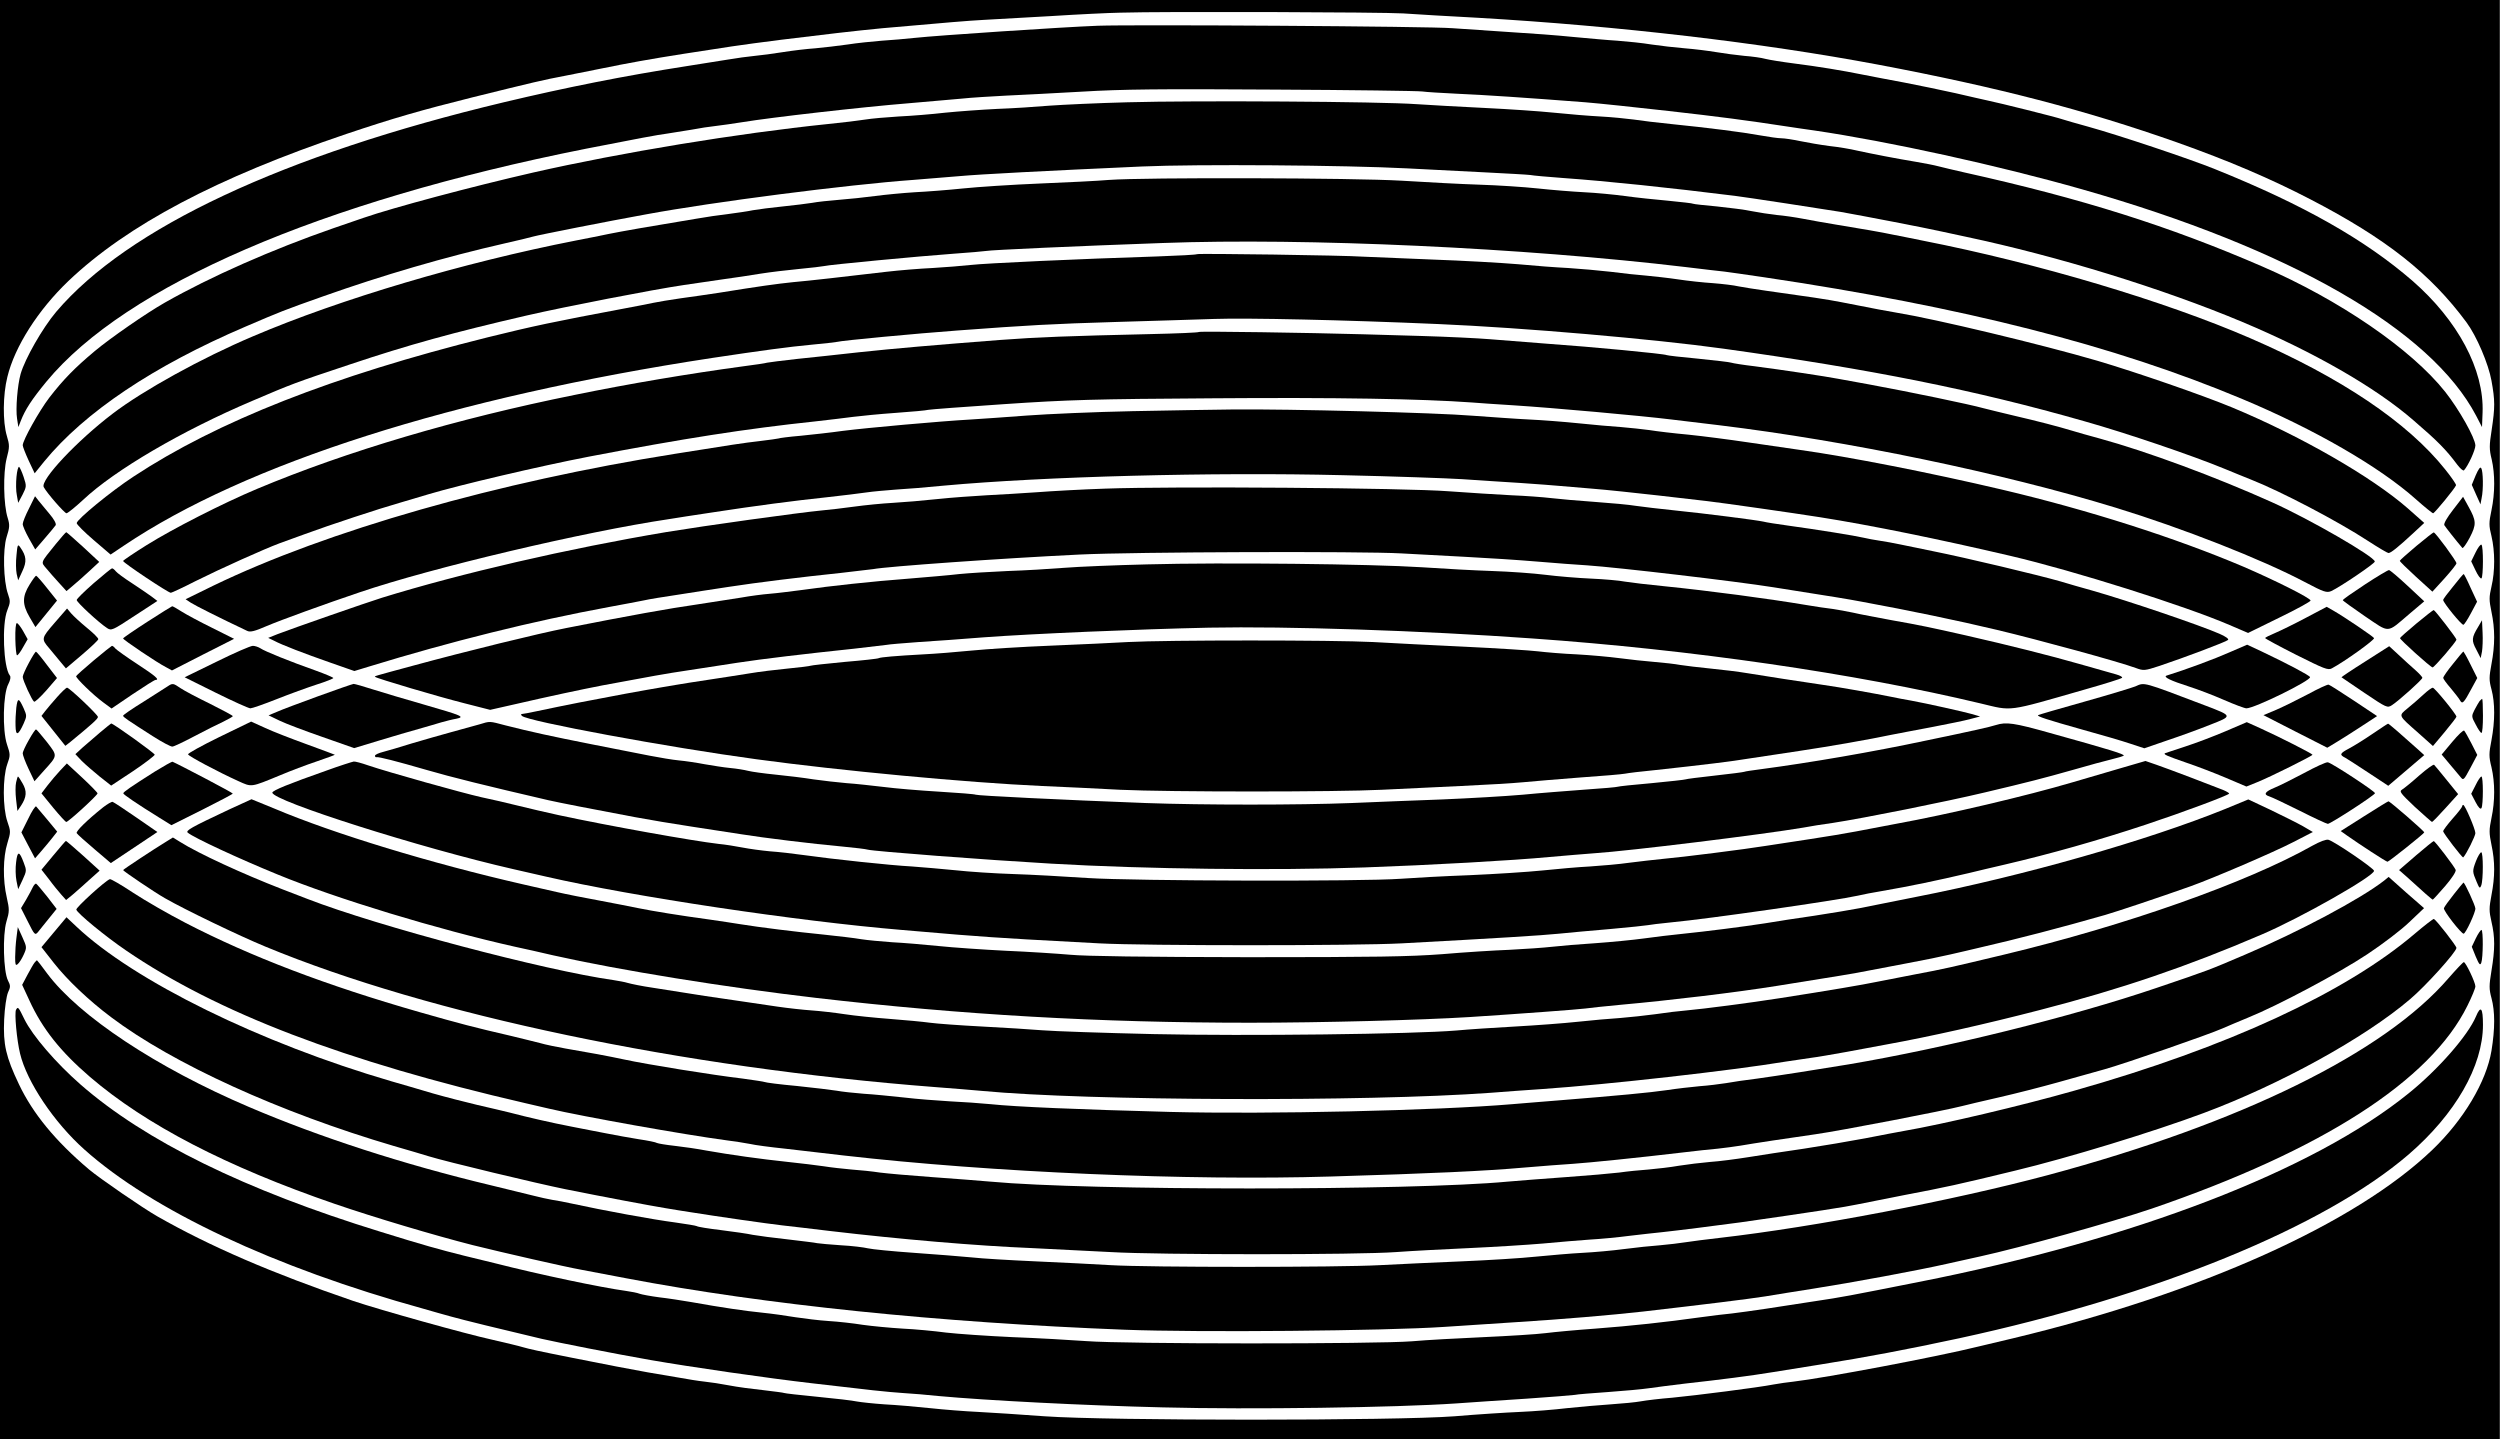 <?xml version="1.0" standalone="no"?>
<!DOCTYPE svg PUBLIC "-//W3C//DTD SVG 20010904//EN"
 "http://www.w3.org/TR/2001/REC-SVG-20010904/DTD/svg10.dtd">
<svg version="1.0" xmlns="http://www.w3.org/2000/svg"
 width="1320pt" height="760pt" viewBox="0 0 1320 760"
 preserveAspectRatio="xMidYMid meet">

<g transform="translate(0,760) scale(0.1,-0.1)"
fill="#000000" stroke="none">
<path d="M0 3800 l0 -3800 6599 0 6600 0 0 3800 0 3800 -6600 0 -6599 0 0
-3800z m7411 3729 c68 -5 246 -15 394 -23 740 -43 1493 -131 2110 -247 635
-120 1095 -240 1580 -411 273 -97 493 -191 705 -301 399 -207 633 -392 823
-649 54 -73 116 -219 132 -308 19 -105 19 -140 1 -260 -13 -82 -13 -103 0
-155 18 -78 18 -178 -1 -269 -14 -66 -14 -81 0 -137 19 -81 19 -186 0 -266
-13 -56 -13 -71 0 -134 19 -89 19 -176 0 -275 -13 -70 -13 -86 0 -134 19 -71
19 -167 0 -268 -14 -71 -14 -87 0 -143 19 -82 19 -179 0 -268 -13 -63 -13 -79
0 -142 19 -89 19 -167 0 -265 -13 -68 -13 -85 0 -141 19 -81 19 -144 0 -258
-13 -79 -13 -97 0 -145 19 -71 19 -161 0 -278 -27 -163 -147 -365 -312 -523
-406 -390 -1226 -758 -2213 -995 -80 -19 -163 -39 -185 -44 -213 -53 -811
-166 -975 -185 -30 -3 -77 -10 -105 -15 -81 -16 -411 -58 -536 -70 -64 -5
-138 -14 -165 -19 -27 -5 -98 -12 -159 -16 -60 -4 -164 -13 -230 -20 -66 -8
-178 -17 -250 -20 -71 -3 -227 -13 -345 -23 -314 -24 -1828 -24 -2165 0 -126
9 -284 20 -350 23 -66 3 -181 12 -255 20 -74 8 -182 17 -240 20 -58 4 -123 11
-145 15 -22 5 -116 16 -210 25 -93 9 -172 18 -175 20 -3 2 -53 8 -110 15 -58
6 -139 17 -180 25 -41 8 -100 17 -130 20 -30 3 -91 13 -135 21 -44 7 -118 20
-165 28 -89 16 -226 42 -395 76 -187 37 -230 47 -265 57 -19 6 -91 23 -160 39
-142 31 -599 159 -735 205 -432 148 -756 288 -1035 447 -77 44 -304 200 -361
248 -177 150 -296 295 -369 449 -69 145 -84 210 -78 342 3 63 12 122 20 142
14 30 14 37 0 64 -24 48 -29 239 -8 311 16 53 16 64 2 126 -22 94 -20 214 3
288 18 59 18 62 0 114 -25 72 -25 233 -1 302 17 47 17 52 -1 105 -25 74 -21
268 7 319 11 22 14 38 8 45 -34 43 -43 273 -13 346 16 40 16 48 3 85 -24 68
-28 233 -7 301 16 50 17 63 6 99 -23 70 -25 239 -6 315 16 61 16 70 1 120 -22
74 -21 216 3 311 39 161 163 354 322 506 311 296 785 546 1469 777 247 83 393
125 665 193 319 79 378 93 485 113 58 12 139 28 180 36 155 32 280 54 445 80
94 14 211 32 260 40 50 8 167 23 260 35 94 11 229 27 300 36 72 8 177 20 235
25 351 31 445 39 535 44 55 3 215 12 355 20 140 9 305 17 365 18 227 7 1378 3
1496 -4z"/>
<path d="M5795 7464 c-184 -7 -845 -51 -965 -64 -47 -5 -125 -12 -175 -15 -49
-4 -130 -12 -180 -20 -49 -7 -126 -16 -170 -20 -44 -3 -120 -12 -170 -20 -49
-8 -117 -17 -150 -20 -33 -3 -98 -12 -145 -20 -47 -8 -146 -23 -220 -35 -321
-50 -629 -111 -960 -190 -1164 -278 -1987 -664 -2363 -1106 -72 -85 -165 -248
-188 -328 -17 -60 -27 -186 -19 -236 l7 -45 12 31 c24 62 58 114 136 209 419
507 1445 950 2845 1229 275 54 381 74 435 81 28 4 84 13 125 20 41 8 100 17
130 20 30 3 93 13 140 20 151 25 632 80 880 100 96 8 220 19 275 24 55 6 161
12 235 16 74 3 255 13 401 21 215 13 414 15 1015 11 412 -2 765 -7 784 -10 19
-3 103 -8 185 -12 141 -6 364 -21 675 -45 74 -6 272 -27 440 -46 265 -30 405
-48 640 -84 30 -5 89 -13 130 -19 389 -57 969 -184 1415 -311 1098 -313 1840
-740 2079 -1195 l31 -60 3 76 c9 227 -131 488 -371 697 -251 217 -575 401
-1042 589 -133 54 -507 179 -669 224 -61 17 -122 34 -136 39 -30 11 -335 87
-394 99 -22 5 -99 22 -171 39 -71 16 -193 41 -270 56 -77 14 -174 33 -215 41
-113 23 -242 44 -368 60 -63 8 -130 19 -150 24 -21 6 -71 13 -112 16 -41 4
-109 13 -150 20 -41 7 -115 16 -165 20 -49 4 -128 13 -175 20 -47 8 -128 16
-180 20 -52 3 -158 13 -235 20 -77 8 -223 19 -325 25 -102 7 -241 16 -310 21
-118 10 -1681 20 -1875 13z"/>
<path d="M5955 7060 c-159 -4 -346 -13 -415 -18 -69 -6 -192 -14 -275 -17 -82
-4 -206 -13 -275 -20 -69 -8 -179 -17 -245 -20 -66 -4 -145 -11 -175 -16 -30
-5 -120 -16 -200 -24 -474 -49 -1089 -150 -1555 -256 -323 -74 -739 -185 -895
-239 -30 -10 -102 -35 -160 -55 -325 -113 -649 -256 -890 -393 -97 -55 -289
-188 -370 -256 -105 -88 -165 -149 -240 -246 -54 -71 -140 -225 -140 -251 0
-7 14 -43 31 -80 l32 -68 50 62 c214 261 578 505 1062 712 189 81 201 86 410
160 316 112 644 208 960 280 66 15 134 31 150 36 31 9 396 81 595 117 356 66
1064 157 1410 182 74 6 185 15 245 20 109 10 455 28 965 51 292 13 1075 7
1400 -10 107 -6 292 -15 410 -21 118 -6 226 -12 240 -14 14 -3 93 -10 175 -16
238 -17 559 -51 905 -94 51 -6 495 -74 560 -85 123 -22 441 -83 530 -103 52
-11 111 -24 130 -28 486 -103 1038 -273 1460 -450 374 -157 703 -345 904 -520
128 -110 172 -155 230 -233 16 -21 32 -35 36 -30 22 24 60 107 60 131 -1 39
-85 189 -160 284 -179 225 -558 485 -965 661 -494 214 -954 359 -1575 497 -52
12 -113 26 -135 32 -22 6 -74 16 -115 23 -110 18 -247 45 -315 60 -33 8 -98
19 -145 24 -47 6 -116 18 -155 26 -38 8 -83 15 -100 15 -16 0 -66 7 -110 15
-92 17 -281 41 -470 60 -71 7 -161 18 -200 24 -38 5 -117 13 -175 16 -58 3
-168 12 -245 20 -77 8 -241 19 -365 25 -124 6 -286 15 -360 20 -190 14 -1178
20 -1525 10z"/>
<path d="M5855 6650 c-55 -5 -219 -13 -365 -19 -146 -6 -328 -18 -405 -26 -77
-8 -192 -17 -255 -20 -63 -4 -158 -13 -210 -20 -52 -7 -138 -16 -190 -20 -52
-4 -116 -11 -142 -16 -25 -4 -95 -13 -155 -19 -59 -6 -130 -15 -158 -20 -27
-6 -86 -14 -130 -20 -44 -5 -120 -16 -170 -25 -243 -40 -396 -67 -460 -80 -38
-8 -117 -24 -175 -35 -592 -116 -1244 -309 -1705 -506 -269 -114 -579 -285
-740 -408 -188 -143 -384 -351 -364 -388 17 -32 110 -138 120 -138 6 0 46 32
88 71 167 157 520 364 892 522 206 88 225 96 514 192 314 105 546 169 935 259
204 47 667 137 830 161 52 8 145 21 205 30 61 8 151 22 200 30 50 8 142 19
205 25 63 6 122 13 130 15 24 7 512 53 680 65 85 6 165 13 177 15 21 5 483 26
933 42 754 28 1904 -25 2760 -127 91 -11 183 -22 205 -24 22 -3 117 -16 210
-30 1048 -156 1848 -359 2525 -643 380 -159 723 -357 916 -529 46 -41 87 -74
91 -74 8 1 115 131 121 148 1 5 -24 42 -57 83 -198 249 -551 486 -1031 694
-450 195 -1120 395 -1725 514 -60 12 -132 27 -160 32 -60 13 -166 31 -300 53
-55 9 -134 23 -175 31 -41 8 -104 17 -140 20 -36 4 -94 13 -130 20 -36 8 -119
18 -184 25 -65 6 -122 12 -125 14 -4 3 -63 9 -131 16 -69 6 -172 17 -230 25
-58 8 -154 17 -215 20 -60 3 -171 12 -245 20 -74 8 -214 17 -310 20 -96 3
-281 13 -410 21 -251 15 -1354 18 -1545 4z"/>
<path d="M6320 6258 c-3 -3 -97 -8 -210 -12 -413 -13 -907 -36 -985 -45 -44
-5 -134 -12 -200 -16 -66 -3 -176 -12 -245 -20 -229 -27 -404 -47 -495 -55
-86 -9 -173 -21 -390 -56 -55 -8 -146 -22 -201 -29 -56 -8 -122 -19 -145 -24
-24 -5 -93 -19 -154 -30 -373 -70 -477 -92 -720 -152 -818 -204 -1428 -444
-1871 -736 -119 -78 -299 -226 -299 -245 0 -7 40 -47 89 -89 l90 -77 70 47
c645 434 1740 783 3106 991 259 39 406 59 525 70 66 6 127 13 135 15 24 7 417
44 635 60 376 28 500 35 835 45 184 5 418 13 520 16 175 6 681 -5 1185 -27
444 -19 1139 -79 1505 -130 782 -109 1328 -218 1905 -383 224 -63 573 -182
740 -251 50 -21 113 -46 140 -57 155 -61 456 -218 618 -324 54 -35 103 -64
108 -64 12 0 48 28 132 106 l57 53 -87 77 c-191 167 -567 383 -928 533 -157
65 -504 185 -710 246 -298 87 -857 221 -1060 254 -56 9 -100 18 -295 56 -71
14 -172 29 -395 60 -55 8 -120 18 -145 23 -25 6 -85 13 -135 17 -49 3 -133 12
-185 20 -52 8 -129 16 -170 20 -41 3 -124 12 -185 20 -60 7 -162 16 -225 20
-63 3 -182 12 -265 20 -82 7 -289 19 -460 25 -170 7 -332 14 -360 15 -97 7
-870 18 -875 13z"/>
<path d="M6330 5847 c-3 -3 -117 -8 -255 -11 -435 -10 -595 -16 -795 -31 -336
-26 -559 -45 -745 -65 -99 -11 -245 -27 -325 -35 -80 -9 -152 -18 -160 -20 -8
-3 -64 -11 -125 -19 -287 -39 -603 -92 -890 -151 -624 -126 -1202 -297 -1677
-496 -181 -76 -446 -211 -585 -298 -67 -42 -122 -79 -123 -83 0 -9 238 -168
252 -168 4 0 63 27 129 61 134 67 366 171 444 200 28 10 88 32 135 49 130 48
394 135 500 165 52 15 122 36 155 46 161 48 581 147 845 198 496 95 827 147
1195 186 72 8 162 19 200 24 39 5 140 15 225 21 85 6 162 13 171 16 8 2 188
16 400 30 339 23 470 27 1109 31 643 5 1097 -3 1360 -22 30 -3 129 -9 220 -15
204 -13 674 -55 835 -75 66 -8 179 -22 250 -30 683 -83 1496 -252 2097 -436
352 -108 770 -272 997 -392 102 -54 116 -58 140 -48 46 21 231 146 230 156 0
25 -344 224 -545 314 -296 133 -657 267 -909 336 -55 15 -120 33 -145 41 -69
21 -184 51 -305 79 -60 14 -132 32 -160 39 -79 22 -394 87 -605 126 -63 11
-137 25 -165 30 -62 12 -294 47 -440 66 -60 7 -116 16 -124 19 -7 3 -86 12
-174 21 -88 8 -164 17 -167 19 -11 7 -400 44 -630 60 -107 8 -244 19 -305 24
-60 5 -222 13 -360 17 -137 4 -277 8 -310 9 -280 8 -861 17 -865 12z"/>
<path d="M5978 5429 c-197 -4 -447 -15 -555 -23 -109 -8 -243 -18 -298 -21
-160 -9 -550 -44 -675 -60 -63 -9 -164 -20 -224 -26 -60 -5 -112 -12 -115 -14
-3 -1 -49 -8 -101 -14 -87 -10 -145 -19 -445 -67 -935 -148 -1838 -406 -2438
-696 l-147 -72 27 -18 c23 -15 148 -78 298 -149 16 -8 40 -2 102 25 75 32 312
118 493 179 380 129 1182 319 1632 386 35 6 140 22 233 36 221 34 425 61 605
80 80 9 172 20 205 25 33 5 103 11 155 15 52 3 167 12 255 21 526 48 1416 72
2105 55 267 -6 550 -16 630 -21 80 -5 218 -15 307 -20 89 -6 179 -13 200 -15
21 -2 101 -9 178 -15 77 -6 235 -23 350 -36 116 -13 233 -27 260 -30 78 -9
456 -63 595 -85 272 -43 629 -116 1005 -204 338 -79 925 -265 1157 -365 l98
-42 165 81 c91 44 165 85 165 90 0 13 -188 107 -355 179 -358 152 -817 299
-1275 407 -378 89 -811 174 -1070 210 -58 8 -181 26 -275 40 -93 14 -233 32
-310 40 -77 7 -169 18 -205 24 -36 5 -103 12 -150 16 -47 3 -148 12 -225 20
-77 8 -194 17 -260 20 -66 3 -201 13 -300 20 -191 16 -971 36 -1265 33 -96 -1
-336 -5 -532 -9z"/>
<path d="M87 5082 c-3 -31 -3 -75 2 -97 l7 -40 23 43 c21 42 22 45 6 93 -9 27
-20 51 -24 54 -5 2 -11 -21 -14 -53z"/>
<path d="M13072 5091 l-21 -51 23 -52 23 -51 6 33 c10 45 8 142 -2 158 -5 9
-14 -3 -29 -37z"/>
<path d="M5835 5020 c-121 -4 -283 -13 -360 -19 -77 -5 -196 -13 -265 -16 -69
-4 -186 -12 -260 -20 -74 -8 -180 -17 -235 -20 -55 -3 -147 -12 -205 -20 -58
-8 -134 -17 -170 -20 -126 -12 -620 -81 -820 -114 -524 -88 -1085 -218 -1503
-347 -86 -27 -473 -162 -551 -192 l-50 -20 31 -15 c43 -23 158 -67 301 -117
l123 -43 72 22 c440 135 871 242 1272 316 77 14 160 30 185 35 25 6 106 19
180 30 74 12 194 30 265 41 149 23 384 52 595 74 80 9 156 18 170 20 72 14
678 57 1090 77 287 14 1487 18 1700 6 69 -4 220 -12 335 -18 116 -6 287 -17
380 -25 94 -8 213 -17 265 -20 162 -11 785 -84 985 -116 348 -55 379 -60 465
-76 250 -46 510 -100 715 -149 222 -53 646 -169 732 -201 41 -15 46 -15 125
11 126 42 352 127 362 137 6 5 -13 19 -46 33 -100 44 -482 174 -668 227 -58
16 -134 38 -170 49 -115 33 -495 124 -675 160 -60 12 -137 28 -170 35 -33 7
-82 16 -110 20 -27 4 -66 11 -86 16 -41 10 -246 43 -399 64 -58 8 -116 17
-130 21 -36 8 -301 42 -467 59 -78 8 -171 19 -205 24 -35 6 -133 15 -218 21
-85 6 -189 15 -230 20 -41 5 -136 12 -210 15 -74 4 -223 13 -330 21 -228 18
-1459 27 -1815 14z"/>
<path d="M153 4915 c-18 -35 -33 -72 -33 -82 0 -10 15 -44 33 -76 l33 -58 50
58 c28 32 54 64 58 70 4 8 -9 32 -33 60 -22 27 -48 58 -58 70 l-18 23 -32 -65z"/>
<path d="M12952 4908 c-32 -41 -50 -73 -46 -81 6 -10 61 -80 95 -120 3 -5 21
20 39 54 36 70 36 88 -7 165 l-28 51 -53 -69z"/>
<path d="M295 4728 c-84 -104 -80 -94 -49 -131 14 -17 44 -51 66 -75 l39 -43
32 27 c18 15 57 49 87 77 l54 50 -84 78 c-47 43 -87 78 -90 79 -3 0 -27 -28
-55 -62z"/>
<path d="M12758 4717 c-47 -40 -87 -75 -87 -78 -1 -3 38 -41 85 -84 l87 -79
63 69 c35 39 64 75 64 81 0 12 -111 163 -120 163 -3 0 -44 -32 -92 -72z"/>
<path d="M87 4668 c-4 -35 -3 -79 1 -98 l8 -34 22 48 c24 51 22 79 -11 126
-13 19 -15 15 -20 -42z"/>
<path d="M13071 4683 l-23 -47 23 -48 c12 -26 26 -45 31 -42 10 7 11 171 0
178 -5 3 -19 -16 -31 -41z"/>
<path d="M6055 4620 c-165 -4 -361 -12 -435 -18 -74 -6 -209 -14 -300 -17 -91
-4 -205 -11 -255 -16 -49 -6 -169 -16 -265 -24 -198 -15 -418 -39 -565 -60
-55 -7 -131 -17 -170 -20 -38 -3 -106 -12 -150 -20 -44 -7 -145 -23 -225 -35
-161 -23 -365 -60 -700 -126 -148 -29 -527 -122 -810 -199 -211 -57 -204 -55
-199 -59 8 -8 335 -105 470 -139 l137 -35 128 29 c191 44 346 77 464 100 258
48 333 62 455 80 72 11 189 29 260 40 131 20 349 46 615 74 80 9 156 18 170
20 14 3 90 9 170 15 80 5 235 16 345 25 256 19 818 43 1190 51 407 8 1118 -15
1705 -57 841 -59 1707 -185 2367 -343 172 -41 132 -47 553 74 102 29 189 56
194 61 5 4 -9 12 -30 18 -22 6 -109 31 -194 55 -150 43 -363 97 -600 151 -186
42 -237 53 -390 80 -80 15 -172 32 -205 40 -33 7 -82 16 -110 20 -27 3 -88 12
-135 20 -202 34 -509 75 -755 100 -82 8 -175 19 -205 24 -30 6 -111 13 -180
16 -69 3 -177 12 -240 20 -63 8 -189 17 -280 20 -91 3 -259 12 -375 20 -261
17 -1050 26 -1450 15z"/>
<path d="M495 4521 c-49 -43 -90 -83 -90 -89 0 -12 117 -120 160 -148 23 -15
28 -13 145 64 l121 79 -33 25 c-18 13 -65 45 -103 70 -39 25 -77 53 -84 62 -7
9 -16 16 -20 15 -3 0 -46 -35 -96 -78z"/>
<path d="M12487 4514 c-64 -42 -117 -79 -117 -83 0 -3 53 -41 117 -85 134 -90
112 -92 235 13 l78 66 -88 82 c-48 45 -92 82 -98 83 -6 0 -63 -34 -127 -76z"/>
<path d="M12953 4504 c-29 -35 -53 -67 -53 -72 0 -14 97 -133 107 -131 4 1 22
28 40 62 l32 60 -34 73 c-18 41 -35 74 -37 73 -2 0 -27 -29 -55 -65z"/>
<path d="M156 4513 c-39 -63 -39 -104 0 -171 l31 -53 57 70 57 70 -52 65 c-29
37 -55 66 -58 66 -4 0 -19 -21 -35 -47z"/>
<path d="M778 4317 c-70 -45 -128 -85 -128 -88 0 -7 181 -129 227 -152 l31
-17 164 84 164 83 -116 58 c-63 31 -136 70 -161 86 -25 16 -48 29 -50 28 -2 0
-61 -37 -131 -82z"/>
<path d="M12175 4338 c-60 -32 -134 -68 -162 -80 -29 -12 -53 -24 -53 -27 0
-3 74 -43 165 -89 146 -73 167 -82 187 -71 66 35 228 151 223 160 -7 10 -157
112 -215 145 l-35 20 -110 -58z"/>
<path d="M288 4311 c-70 -81 -71 -84 -28 -134 10 -12 34 -41 53 -64 l35 -42
85 72 c47 40 86 77 86 82 1 6 -27 33 -60 60 -34 28 -71 62 -83 76 l-22 26 -66
-76z"/>
<path d="M12760 4309 c-47 -39 -86 -74 -88 -78 -2 -7 159 -152 172 -155 8 -1
126 136 126 147 0 8 -113 155 -120 156 -3 0 -43 -31 -90 -70z"/>
<path d="M13084 4289 c-34 -56 -35 -71 -9 -119 l23 -45 7 35 c3 19 5 64 3 100
l-3 65 -21 -36z"/>
<path d="M81 4225 c1 -47 5 -85 9 -85 5 0 19 19 32 43 l24 42 -24 43 c-13 23
-28 42 -33 42 -6 0 -9 -36 -8 -85z"/>
<path d="M5955 4210 c-71 -4 -254 -13 -405 -19 -151 -6 -340 -18 -420 -26 -80
-8 -194 -17 -255 -20 -147 -8 -226 -15 -235 -20 -4 -3 -85 -12 -181 -20 -95
-9 -176 -18 -179 -20 -4 -2 -58 -9 -121 -15 -63 -6 -152 -17 -199 -25 -47 -8
-148 -23 -225 -35 -239 -35 -618 -105 -900 -165 -38 -8 -74 -15 -80 -15 -5 0
-5 -4 1 -10 28 -28 773 -166 1239 -229 440 -60 1109 -123 1505 -141 118 -5
305 -14 415 -20 254 -12 1143 -12 1380 0 99 5 288 14 419 20 132 6 281 15 331
20 50 5 185 16 300 25 116 8 221 17 235 20 14 3 86 12 160 19 258 28 405 46
495 61 50 8 169 26 265 40 167 25 377 62 485 85 28 5 122 24 210 40 88 17 183
36 210 44 l50 13 -40 12 c-46 13 -243 57 -325 72 -30 5 -77 14 -105 20 -89 18
-268 50 -360 63 -130 19 -297 45 -395 61 -47 8 -136 19 -198 25 -62 6 -134 15
-160 19 -26 5 -87 12 -137 16 -49 4 -133 13 -185 20 -52 7 -153 16 -225 20
-71 3 -164 11 -205 16 -41 5 -212 16 -380 24 -168 8 -388 19 -490 25 -207 11
-1094 11 -1295 0z"/>
<path d="M11770 4155 c-76 -34 -230 -91 -330 -122 -21 -7 21 -27 118 -58 44
-14 126 -45 183 -70 57 -25 111 -45 120 -45 43 0 342 147 336 165 -3 9 -116
69 -257 136 l-75 35 -95 -41z"/>
<path d="M495 4113 c-49 -41 -91 -79 -93 -83 -3 -9 90 -100 145 -140 l42 -31
112 76 c61 41 115 75 120 75 24 0 0 21 -95 83 -58 38 -110 75 -117 83 -6 8
-14 14 -18 14 -3 -1 -46 -35 -96 -77z"/>
<path d="M1145 4107 l-170 -83 165 -82 c91 -45 173 -82 182 -82 9 0 72 22 140
49 68 27 162 61 211 77 48 15 87 31 87 34 0 3 -42 21 -92 39 -136 48 -270 102
-293 118 -11 7 -29 13 -40 13 -12 0 -97 -37 -190 -83z"/>
<path d="M12488 4107 c-70 -44 -126 -82 -125 -83 1 -1 56 -38 122 -83 118 -79
120 -80 145 -64 38 25 160 135 160 144 0 5 -17 23 -37 41 -21 18 -60 54 -88
80 l-50 46 -127 -81z"/>
<path d="M153 4101 c-18 -33 -33 -67 -33 -75 0 -18 49 -124 60 -131 4 -3 33
24 65 60 l56 65 -53 69 c-29 39 -55 70 -58 70 -3 1 -20 -26 -37 -58z"/>
<path d="M12952 4095 c-29 -35 -52 -69 -52 -74 0 -5 18 -30 40 -55 21 -26 44
-54 49 -64 12 -22 20 -14 60 61 l31 57 -35 70 c-19 39 -37 70 -38 70 -2 0 -27
-29 -55 -65z"/>
<path d="M885 3976 c-11 -7 -68 -43 -127 -81 -60 -37 -108 -70 -108 -74 0 -7
19 -20 155 -107 50 -32 97 -57 105 -56 8 0 60 25 115 54 55 29 124 64 153 77
28 14 52 27 51 30 0 3 -54 32 -120 65 -66 32 -136 69 -155 82 -40 27 -42 28
-69 10z"/>
<path d="M1680 3924 c-96 -35 -195 -72 -219 -83 l-43 -18 58 -28 c33 -16 134
-54 226 -86 l168 -59 132 40 c73 22 167 50 208 61 41 12 95 27 120 35 25 7 60
16 79 19 48 10 33 16 -171 75 -95 27 -215 63 -266 79 -52 17 -99 30 -105 30
-7 -1 -91 -30 -187 -65z"/>
<path d="M11275 3976 c-17 -7 -138 -44 -270 -81 -132 -37 -242 -69 -244 -71
-7 -6 44 -23 229 -75 102 -28 218 -62 259 -76 l73 -24 122 42 c66 22 168 59
225 82 120 47 121 46 -23 101 -337 128 -321 124 -371 102z"/>
<path d="M12185 3934 c-55 -29 -130 -66 -167 -82 l-67 -28 168 -86 169 -86 53
32 c30 18 89 56 132 84 l78 51 -123 82 c-67 44 -127 83 -133 84 -5 2 -55 -21
-110 -51z"/>
<path d="M302 3920 c-24 -27 -52 -60 -63 -74 l-20 -26 63 -79 63 -79 27 21
c112 92 147 123 145 132 -3 14 -152 155 -163 154 -5 0 -28 -22 -52 -49z"/>
<path d="M12795 3932 c-22 -20 -59 -53 -83 -72 -49 -41 -52 -34 59 -132 l75
-67 62 74 c34 41 62 77 62 81 0 12 -115 153 -125 153 -5 0 -28 -16 -50 -37z"/>
<path d="M86 3863 c-3 -27 -5 -69 -4 -95 1 -56 14 -52 43 12 17 39 17 41 0 80
-26 57 -32 57 -39 3z"/>
<path d="M13092 3898 c-5 -7 -17 -28 -27 -47 -16 -32 -16 -35 7 -77 12 -24 26
-44 30 -44 5 0 8 41 8 90 0 50 -2 90 -4 90 -2 0 -8 -6 -14 -12z"/>
<path d="M1157 3708 c-92 -45 -166 -86 -164 -91 3 -10 159 -93 265 -141 73
-33 64 -34 222 31 52 22 139 55 193 73 53 18 96 34 95 35 -2 1 -68 26 -148 55
-80 29 -178 67 -219 86 -41 19 -74 34 -75 34 -1 -1 -76 -37 -169 -82z"/>
<path d="M2530 3775 c-25 -7 -90 -25 -145 -40 -55 -15 -149 -42 -210 -60 -60
-19 -129 -39 -152 -45 -24 -6 -43 -15 -43 -20 0 -6 3 -9 8 -8 11 3 101 -20
267 -68 127 -37 308 -82 640 -159 62 -14 221 -45 455 -89 74 -14 212 -37 305
-51 94 -14 211 -32 260 -40 110 -18 379 -51 535 -65 63 -6 122 -13 131 -16 31
-9 623 -54 969 -74 497 -29 1185 -37 1655 -20 342 12 788 37 975 55 85 8 193
16 240 20 183 12 880 98 1100 135 36 7 106 18 157 25 164 25 597 112 803 161
232 55 306 74 465 119 83 24 175 49 205 56 30 7 59 16 63 19 8 7 -69 31 -393
121 -185 52 -227 58 -281 41 -31 -10 -123 -31 -364 -81 -291 -62 -619 -118
-875 -152 -46 -6 -87 -12 -90 -14 -4 -2 -73 -11 -155 -20 -82 -9 -152 -18
-155 -20 -4 -2 -84 -11 -179 -20 -96 -8 -176 -17 -180 -19 -3 -2 -80 -9 -171
-15 -91 -7 -239 -18 -330 -27 -91 -8 -282 -19 -425 -25 -143 -5 -359 -14 -480
-19 -280 -11 -783 -11 -1085 0 -450 17 -890 39 -898 44 -5 3 -92 10 -193 16
-101 6 -233 17 -294 25 -60 7 -148 17 -195 20 -47 4 -125 13 -175 20 -49 8
-139 19 -200 25 -60 6 -126 15 -145 20 -19 5 -62 12 -95 15 -33 3 -94 13 -135
20 -41 8 -102 17 -135 20 -33 3 -103 15 -155 25 -52 10 -189 37 -305 60 -212
42 -318 65 -456 100 -87 23 -80 23 -139 5z"/>
<path d="M11751 3739 c-61 -26 -158 -63 -214 -81 -56 -18 -104 -34 -106 -35
-9 -6 9 -14 110 -49 57 -19 153 -56 212 -81 l108 -46 57 23 c72 29 292 139
292 145 0 5 -170 92 -276 140 l-71 32 -112 -48z"/>
<path d="M530 3734 c-30 -26 -72 -62 -94 -81 l-38 -35 33 -35 c19 -19 62 -56
95 -83 l61 -48 115 76 c63 42 114 82 115 87 0 8 -220 166 -230 165 -1 0 -27
-21 -57 -46z"/>
<path d="M12525 3724 c-44 -30 -99 -64 -122 -76 -49 -26 -52 -33 -20 -49 12
-7 68 -43 124 -80 l103 -68 95 81 95 81 -33 30 c-88 79 -155 137 -158 136 -2
0 -40 -25 -84 -55z"/>
<path d="M153 3694 c-18 -31 -33 -63 -33 -72 0 -9 14 -46 31 -82 l31 -65 49
55 c75 83 74 77 16 153 -29 36 -54 66 -57 66 -3 0 -20 -24 -37 -55z"/>
<path d="M12948 3683 l-56 -67 41 -49 c23 -27 49 -58 58 -69 16 -20 17 -19 53
48 l36 68 -31 61 c-17 33 -34 63 -38 67 -4 5 -32 -22 -63 -59z"/>
<path d="M819 3527 c-126 -80 -169 -109 -168 -116 0 -6 75 -57 188 -127 l66
-41 162 81 c89 45 162 83 162 86 1 4 -287 155 -318 168 -4 1 -45 -22 -92 -51z"/>
<path d="M1720 3530 c-191 -67 -282 -104 -282 -115 -1 -43 785 -293 1272 -404
47 -11 126 -29 175 -40 457 -105 1326 -235 1875 -281 69 -6 202 -17 295 -25
94 -8 258 -19 365 -25 107 -6 281 -15 385 -21 243 -13 1352 -13 1595 0 500 27
743 42 830 51 52 5 176 17 275 25 99 9 187 18 195 20 8 2 65 9 125 15 194 18
874 116 985 141 25 6 81 17 125 24 151 26 294 56 460 95 44 11 130 31 190 45
240 56 492 127 745 211 193 64 440 156 440 164 0 3 -15 12 -32 19 -57 23 -291
112 -352 133 l-58 20 -127 -37 c-69 -20 -184 -54 -256 -75 -243 -72 -660 -170
-935 -220 -63 -12 -158 -30 -210 -40 -52 -10 -160 -28 -240 -40 -80 -12 -185
-28 -235 -36 -110 -18 -443 -60 -545 -69 -41 -4 -120 -13 -175 -20 -55 -8
-149 -16 -210 -20 -60 -3 -173 -13 -250 -21 -77 -8 -250 -19 -385 -25 -135 -5
-299 -14 -365 -19 -205 -15 -1404 -12 -1652 4 -120 8 -297 18 -393 21 -96 3
-233 12 -305 20 -71 7 -175 16 -230 20 -114 6 -422 39 -570 60 -55 8 -136 17
-180 20 -44 4 -109 13 -145 20 -36 7 -92 16 -125 19 -138 16 -585 96 -845 152
-63 14 -160 36 -215 50 -55 14 -143 34 -195 45 -98 22 -488 131 -597 168 -34
12 -68 21 -75 20 -7 -1 -74 -22 -148 -49z"/>
<path d="M12165 3518 c-60 -32 -130 -67 -155 -77 -51 -21 -61 -36 -28 -46 13
-4 85 -38 161 -76 75 -38 142 -69 148 -69 14 0 249 152 249 162 0 10 -229 160
-249 163 -9 2 -65 -24 -126 -57z"/>
<path d="M318 3532 c-19 -20 -49 -56 -67 -79 l-32 -42 62 -76 c34 -41 65 -75
69 -75 11 0 165 141 165 151 0 4 -36 41 -81 83 l-81 75 -35 -37z"/>
<path d="M12773 3505 c-39 -35 -80 -68 -90 -74 -16 -10 -9 -19 67 -91 47 -43
88 -79 91 -80 3 0 35 33 72 74 l66 73 -60 74 c-33 41 -63 77 -67 81 -4 3 -39
-22 -79 -57z"/>
<path d="M85 3469 c-4 -16 -4 -57 0 -91 l7 -60 19 28 c30 46 32 77 8 118 -11
20 -22 36 -24 36 -2 0 -6 -14 -10 -31z"/>
<path d="M13071 3454 l-23 -45 23 -44 c15 -29 26 -40 31 -32 10 16 10 167 0
167 -5 0 -19 -21 -31 -46z"/>
<path d="M1210 3326 c-204 -96 -232 -112 -218 -123 33 -27 270 -137 473 -220
311 -128 848 -291 1255 -382 47 -10 137 -30 200 -45 351 -79 917 -170 1390
-225 765 -89 1496 -131 2290 -131 378 0 905 14 1160 30 262 17 573 40 610 45
19 3 105 12 190 20 257 23 607 65 825 100 301 48 418 67 480 80 39 7 133 25
210 40 77 14 178 35 225 46 47 11 114 26 150 35 197 45 439 108 665 173 62 18
275 89 450 151 118 42 442 181 544 234 l103 53 -53 31 c-30 17 -107 55 -171
86 l-117 55 -121 -50 c-409 -166 -1067 -354 -1630 -464 -124 -25 -259 -52
-300 -60 -41 -8 -149 -26 -240 -40 -91 -13 -208 -31 -260 -40 -116 -18 -312
-43 -440 -56 -52 -5 -142 -16 -200 -24 -58 -8 -172 -19 -255 -25 -82 -5 -186
-14 -230 -19 -44 -5 -145 -12 -225 -16 -80 -3 -239 -13 -355 -23 -173 -13
-353 -16 -1025 -16 -544 1 -857 5 -940 13 -69 6 -222 16 -340 21 -118 6 -278
17 -355 25 -77 8 -187 17 -245 20 -58 4 -131 11 -163 16 -33 6 -120 16 -195
24 -152 15 -343 39 -442 55 -36 6 -110 17 -165 25 -149 20 -302 45 -375 60
-36 8 -128 25 -205 40 -77 14 -178 34 -225 45 -47 11 -128 29 -180 41 -481
110 -998 267 -1312 400 -65 27 -119 49 -120 49 -2 -1 -55 -25 -118 -54z"/>
<path d="M544 3337 c-84 -67 -145 -127 -139 -136 3 -6 45 -43 93 -84 l87 -74
123 82 123 82 -113 78 c-62 43 -117 79 -123 81 -5 2 -28 -11 -51 -29z"/>
<path d="M12482 3290 l-123 -78 31 -22 c68 -48 209 -140 216 -140 7 0 194 149
194 155 0 7 -182 165 -189 164 -3 0 -61 -36 -129 -79z"/>
<path d="M149 3277 l-36 -72 36 -69 36 -68 33 38 c19 22 45 53 59 71 l25 32
-52 63 c-29 35 -55 66 -59 70 -4 4 -23 -25 -42 -65z"/>
<path d="M13000 3342 c0 -4 -22 -33 -50 -64 -27 -31 -50 -61 -50 -67 0 -10
102 -143 106 -138 17 18 64 113 64 128 0 21 -55 149 -64 149 -3 0 -6 -4 -6 -8z"/>
<path d="M879 3157 c-66 -40 -229 -148 -229 -151 0 -5 167 -118 220 -148 104
-60 395 -200 531 -256 871 -361 2200 -639 3539 -742 80 -6 190 -15 245 -20
559 -53 2027 -58 2685 -10 69 6 193 14 275 20 347 24 996 97 1285 145 47 7
108 16 135 20 28 3 111 18 185 31 74 14 171 32 215 40 221 40 516 106 805 181
427 110 779 230 1170 398 209 89 595 309 595 337 0 13 -210 156 -241 164 -12
3 -44 -9 -84 -31 -345 -195 -988 -422 -1627 -575 -284 -68 -318 -76 -473 -105
-74 -14 -166 -32 -205 -40 -67 -14 -242 -44 -505 -85 -159 -25 -405 -57 -495
-65 -38 -3 -113 -12 -165 -20 -52 -7 -135 -16 -185 -20 -49 -3 -151 -12 -225
-20 -74 -8 -223 -19 -330 -25 -107 -6 -247 -15 -310 -21 -225 -19 -1105 -30
-1600 -19 -261 6 -524 15 -585 20 -60 5 -204 14 -320 20 -115 6 -239 15 -275
20 -36 5 -130 14 -210 20 -80 6 -188 17 -240 25 -52 8 -131 17 -175 20 -44 3
-125 12 -180 20 -55 8 -149 22 -210 31 -103 14 -205 30 -450 69 -55 8 -113 20
-130 25 -16 5 -50 11 -75 15 -364 51 -1246 285 -1615 428 -22 9 -83 32 -135
52 -211 82 -443 189 -538 249 l-39 24 -34 -21z"/>
<path d="M282 3084 l-63 -76 40 -51 c21 -29 51 -65 65 -81 l25 -28 32 26 c17
15 57 49 88 78 l57 51 -87 79 c-48 43 -89 78 -91 78 -2 0 -31 -34 -66 -76z"/>
<path d="M12756 3083 l-89 -77 40 -35 c82 -75 134 -121 138 -121 2 0 31 32 65
71 36 42 59 77 56 86 -7 18 -109 152 -116 152 -3 0 -45 -34 -94 -76z"/>
<path d="M85 3047 c-4 -29 -3 -73 2 -98 l9 -44 23 49 c22 48 22 50 6 92 -23
62 -33 62 -40 1z"/>
<path d="M13073 3053 c-20 -53 -19 -55 4 -110 14 -34 17 -36 24 -18 11 28 11
175 0 175 -5 0 -18 -21 -28 -47z"/>
<path d="M12589 2951 c-124 -97 -451 -271 -736 -392 -197 -84 -186 -80 -466
-175 -447 -152 -1113 -317 -1627 -404 -143 -24 -381 -61 -482 -75 -58 -7 -133
-18 -165 -24 -32 -5 -94 -13 -138 -16 -44 -4 -123 -13 -175 -21 -88 -13 -259
-29 -570 -54 -69 -5 -179 -15 -245 -20 -400 -34 -1297 -54 -1805 -41 -489 13
-818 27 -950 41 -52 5 -149 12 -215 15 -66 4 -174 12 -240 20 -66 7 -163 17
-215 20 -52 4 -116 11 -142 16 -26 4 -121 16 -210 25 -89 8 -166 18 -171 21
-4 2 -56 10 -115 18 -161 19 -507 75 -627 101 -79 17 -191 38 -310 58 -44 8
-105 20 -135 29 -30 8 -98 24 -150 37 -199 46 -271 65 -485 126 -492 141 -891
293 -1235 471 -91 47 -216 119 -278 160 -62 41 -117 73 -122 71 -24 -8 -181
-151 -177 -161 6 -20 156 -143 262 -215 481 -329 1153 -586 2110 -807 33 -8
89 -21 125 -29 174 -41 719 -138 930 -166 47 -6 105 -15 130 -20 25 -6 108
-17 185 -25 77 -9 217 -25 310 -36 777 -89 1818 -134 2572 -111 534 16 814 29
1018 47 94 8 211 17 260 20 88 6 344 32 580 60 66 8 149 17 185 20 36 4 90 11
120 16 56 10 266 42 395 60 134 19 683 125 775 149 19 5 107 26 195 46 88 20
228 56 310 79 83 23 195 55 250 70 112 32 543 181 620 215 28 12 88 38 135 57
154 62 483 237 630 335 80 53 180 129 222 170 l77 73 -94 82 -93 83 -23 -19z"/>
<path d="M174 2917 c-5 -12 -22 -42 -36 -67 l-27 -45 37 -73 c34 -68 37 -71
52 -54 8 11 34 42 57 71 l42 52 -50 65 c-28 35 -54 66 -58 68 -3 2 -11 -5 -17
-17z"/>
<path d="M12957 2879 c-27 -34 -51 -67 -53 -74 -5 -12 91 -135 104 -135 11 1
63 113 62 133 0 15 -56 137 -63 137 -1 0 -24 -28 -50 -61z"/>
<path d="M285 2678 l-66 -79 65 -83 c69 -88 184 -198 303 -287 325 -245 891
-503 1493 -680 74 -21 157 -46 183 -54 94 -29 574 -144 722 -174 214 -43 449
-87 528 -100 37 -6 95 -16 130 -21 143 -23 408 -61 487 -70 47 -5 162 -19 255
-30 373 -44 772 -78 1064 -90 119 -6 306 -15 416 -21 249 -15 1307 -15 1506 0
80 6 254 15 385 21 131 6 307 17 389 24 83 8 195 17 250 21 55 3 150 12 210
20 61 7 137 16 170 19 84 9 290 35 415 52 385 55 565 83 613 94 23 5 139 28
257 51 215 41 272 53 580 128 279 67 730 205 995 304 405 151 851 397 1090
601 85 72 244 249 245 271 0 11 -107 148 -119 153 -4 1 -49 -34 -101 -78 -366
-312 -993 -601 -1795 -828 -280 -80 -702 -179 -900 -213 -33 -6 -125 -23 -205
-39 -80 -15 -226 -40 -325 -55 -99 -14 -232 -35 -295 -45 -63 -10 -153 -22
-200 -25 -47 -4 -121 -13 -165 -20 -44 -8 -116 -16 -160 -20 -44 -3 -114 -10
-155 -16 -41 -5 -167 -16 -280 -24 -113 -8 -252 -19 -310 -24 -507 -48 -2216
-48 -2730 0 -58 5 -197 16 -310 24 -113 8 -236 19 -275 24 -38 6 -106 13 -150
16 -44 4 -109 11 -145 17 -36 5 -121 16 -190 23 -143 15 -306 38 -430 60 -47
9 -122 20 -168 25 -45 5 -87 12 -93 15 -5 4 -49 13 -97 20 -48 8 -123 21 -167
30 -44 8 -127 25 -185 36 -109 21 -235 50 -330 75 -30 7 -107 26 -170 40 -63
15 -169 42 -235 61 -66 20 -164 48 -219 64 -692 202 -1358 529 -1663 817 l-52
49 -66 -79z"/>
<path d="M87 2650 c-4 -30 -7 -77 -7 -104 0 -39 2 -46 13 -37 8 6 22 28 32 50
17 38 17 40 -7 93 l-24 53 -7 -55z"/>
<path d="M13072 2645 l-21 -44 21 -52 c18 -42 23 -48 29 -33 10 26 11 174 1
174 -4 0 -18 -20 -30 -45z"/>
<path d="M183 2518 c-6 -7 -23 -37 -38 -65 l-28 -53 38 -82 c68 -149 164 -270
320 -404 295 -253 721 -474 1294 -671 210 -72 526 -166 726 -217 161 -40 489
-115 573 -130 42 -8 149 -28 237 -45 735 -140 1652 -234 2635 -272 388 -15
1375 -6 1685 15 127 8 304 20 395 26 223 14 486 36 655 55 329 38 556 66 645
80 52 9 167 27 255 41 199 31 554 97 700 130 61 14 142 32 180 40 214 47 696
181 905 252 902 309 1473 676 1668 1072 23 46 42 92 42 102 0 21 -51 128 -61
128 -4 0 -40 -38 -81 -85 -339 -394 -1097 -766 -2113 -1039 -505 -135 -1231
-274 -1735 -332 -69 -8 -150 -18 -180 -23 -30 -5 -91 -12 -135 -16 -44 -3
-129 -12 -190 -20 -60 -8 -159 -17 -220 -20 -60 -3 -171 -13 -245 -20 -74 -8
-252 -19 -395 -25 -143 -6 -336 -15 -430 -20 -216 -12 -1222 -12 -1420 0 -82
5 -260 14 -395 20 -135 6 -288 15 -340 21 -52 5 -189 16 -303 24 -115 8 -225
19 -245 24 -20 5 -84 13 -142 16 -58 4 -114 9 -125 11 -11 3 -81 11 -155 20
-74 8 -157 19 -185 24 -27 6 -103 17 -168 25 -66 8 -123 17 -128 21 -5 3 -55
11 -111 19 -123 16 -383 64 -548 100 -36 8 -83 17 -105 20 -22 4 -65 13 -95
21 -30 7 -131 32 -225 55 -468 112 -905 254 -1280 414 -488 208 -898 480
-1066 705 -28 39 -53 70 -54 70 -1 0 -7 -6 -12 -12z"/>
<path d="M85 2269 c-10 -15 4 -163 21 -232 36 -150 180 -364 339 -506 359
-321 1004 -624 1790 -841 44 -13 109 -31 145 -41 60 -17 276 -70 480 -118 88
-20 381 -78 575 -112 213 -37 619 -96 855 -123 305 -36 389 -45 475 -51 50 -3
135 -10 190 -16 249 -23 768 -50 1185 -60 462 -12 1232 -1 1550 21 74 5 241
17 370 25 129 9 244 18 255 20 11 3 90 9 175 15 85 6 182 15 215 20 33 5 121
16 195 25 181 20 345 41 460 60 52 8 167 27 255 41 238 38 446 77 730 138
1043 226 1926 587 2372 970 247 213 393 467 393 685 0 91 -12 104 -37 44 -42
-100 -199 -280 -357 -407 -503 -407 -1448 -771 -2586 -995 -373 -74 -404 -80
-545 -101 -77 -12 -194 -30 -260 -40 -66 -10 -147 -21 -180 -25 -33 -3 -107
-12 -165 -20 -184 -26 -370 -46 -555 -60 -99 -7 -218 -18 -265 -24 -47 -6
-193 -15 -325 -21 -132 -6 -303 -15 -380 -22 -188 -15 -1517 -15 -1720 1 -82
6 -258 16 -390 21 -132 6 -289 17 -350 24 -60 8 -164 18 -230 21 -66 4 -160
13 -210 20 -49 8 -130 17 -180 20 -49 3 -128 13 -175 20 -47 8 -125 19 -175
24 -90 9 -213 27 -375 56 -47 8 -123 20 -168 25 -46 6 -94 15 -105 19 -12 5
-44 11 -72 15 -132 18 -456 86 -695 147 -41 10 -113 28 -160 39 -128 32 -215
56 -440 126 -718 221 -1244 480 -1585 778 -130 114 -253 257 -296 344 -32 66
-34 68 -44 51z"/>
</g>
</svg>
